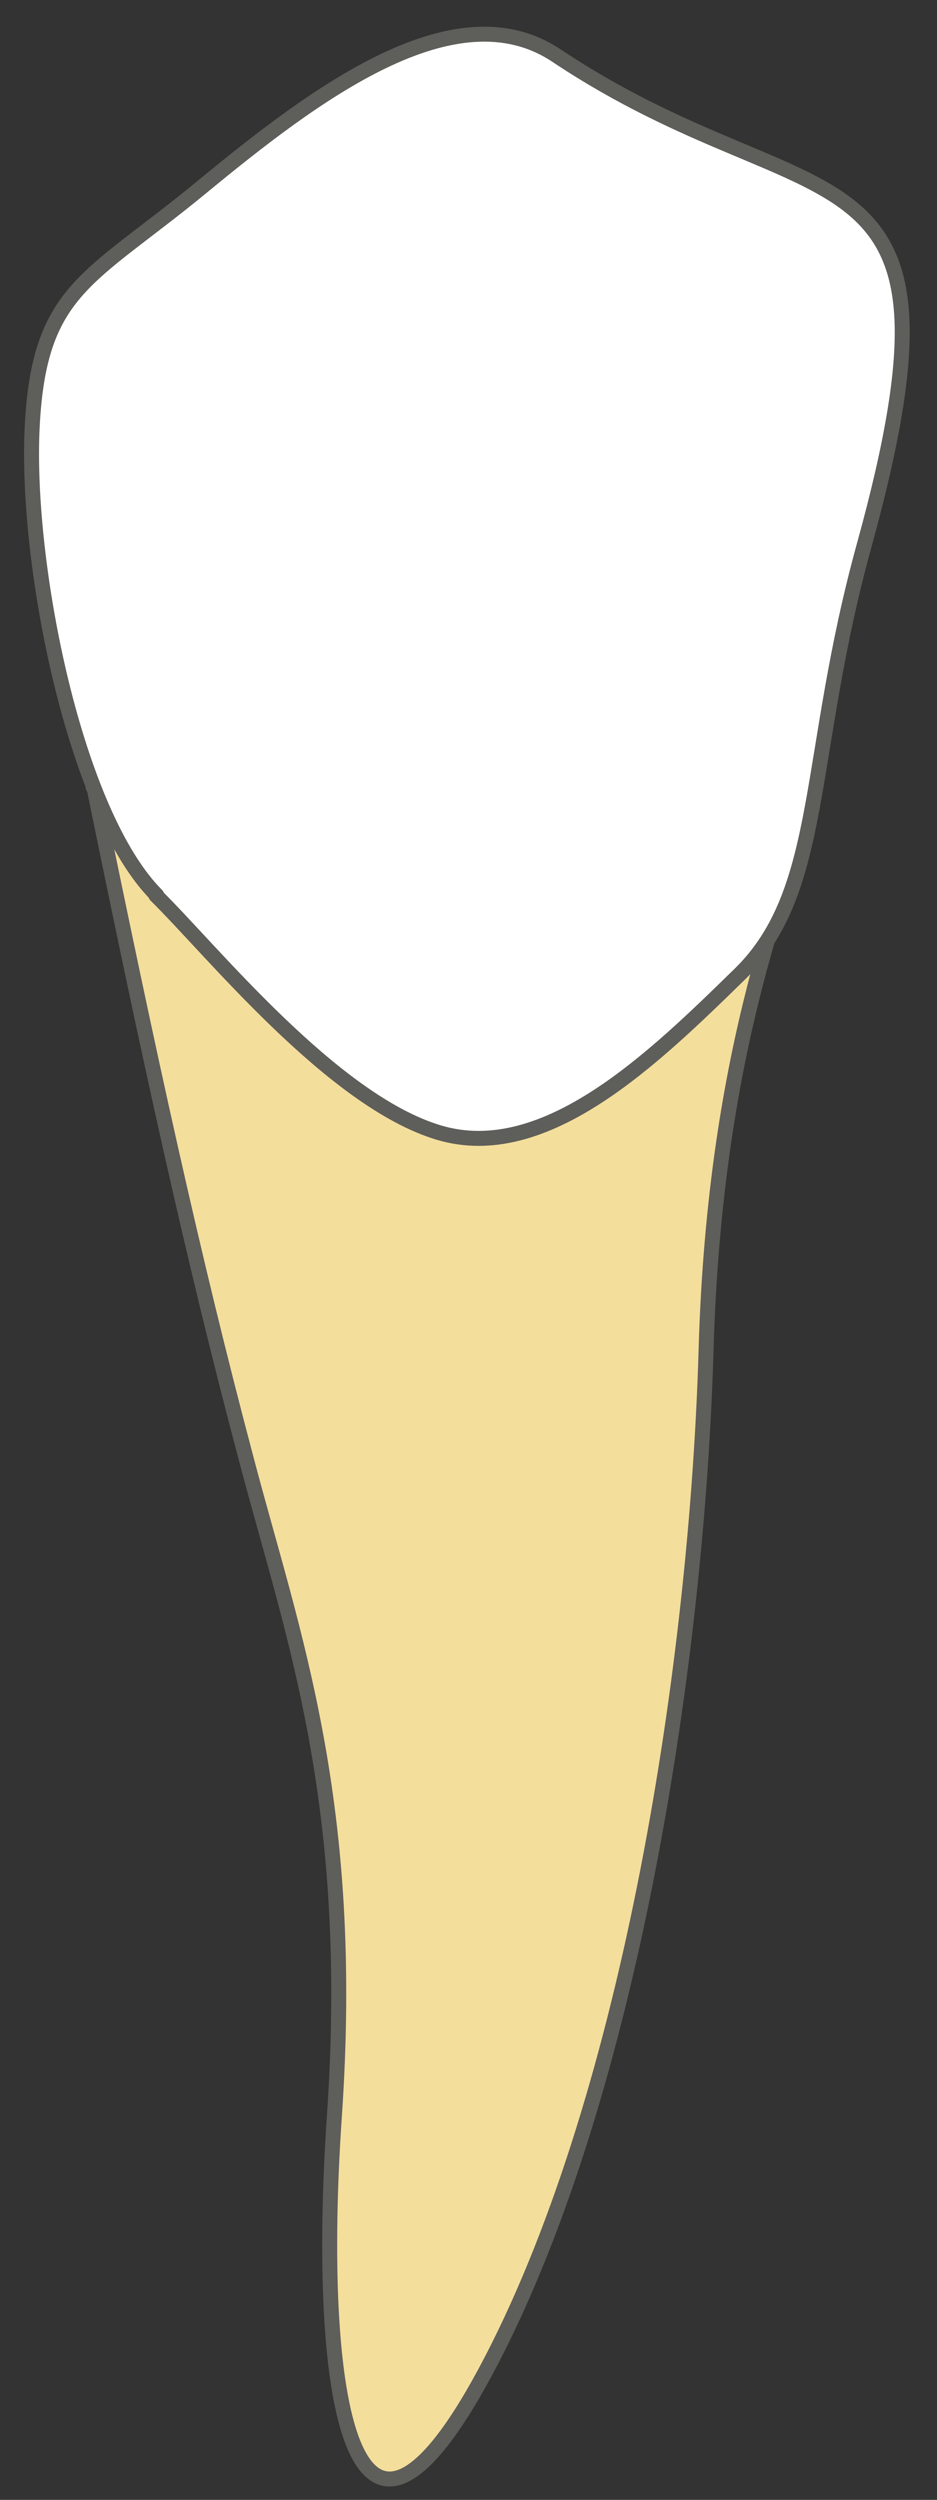<svg width="30" height="80" viewBox="0 0 30 80" fill="none" xmlns="http://www.w3.org/2000/svg">
<rect x="0" y="0" width="30" height="80" fill="#333333" stroke="none"/>
<path d="M3.012 25.219C4.768 33.804 6.172 40.25 7.895 46.729C9.363 52.313 11.405 57.643 10.703 67.759C10.097 76.695 11.278 84.13 15.746 75.514C20.213 66.898 22.32 53.111 22.607 43.186C22.894 33.293 25.288 28.187 26.117 25.188H2.98L3.012 25.219Z" fill="#F4DE9C" stroke="#5E5E5A" stroke-width="0.479" stroke-linecap="round" stroke-linejoin="round"/>
<path d="M5.02 28.65C2.403 26.033 0.807 18.087 1.031 13.651C1.254 9.247 2.85 8.96 6.456 5.992C10.062 3.024 14.562 -0.391 17.817 1.779C26.146 7.332 31.38 3.981 27.678 17.417C25.795 24.214 26.433 28.49 23.689 31.171C20.944 33.852 17.466 37.266 14.051 36.245C10.636 35.224 6.775 30.405 4.988 28.65H5.02Z" fill="white" stroke="#5E5E5A" stroke-width="0.479" stroke-linecap="round" stroke-linejoin="round"/>
</svg>

